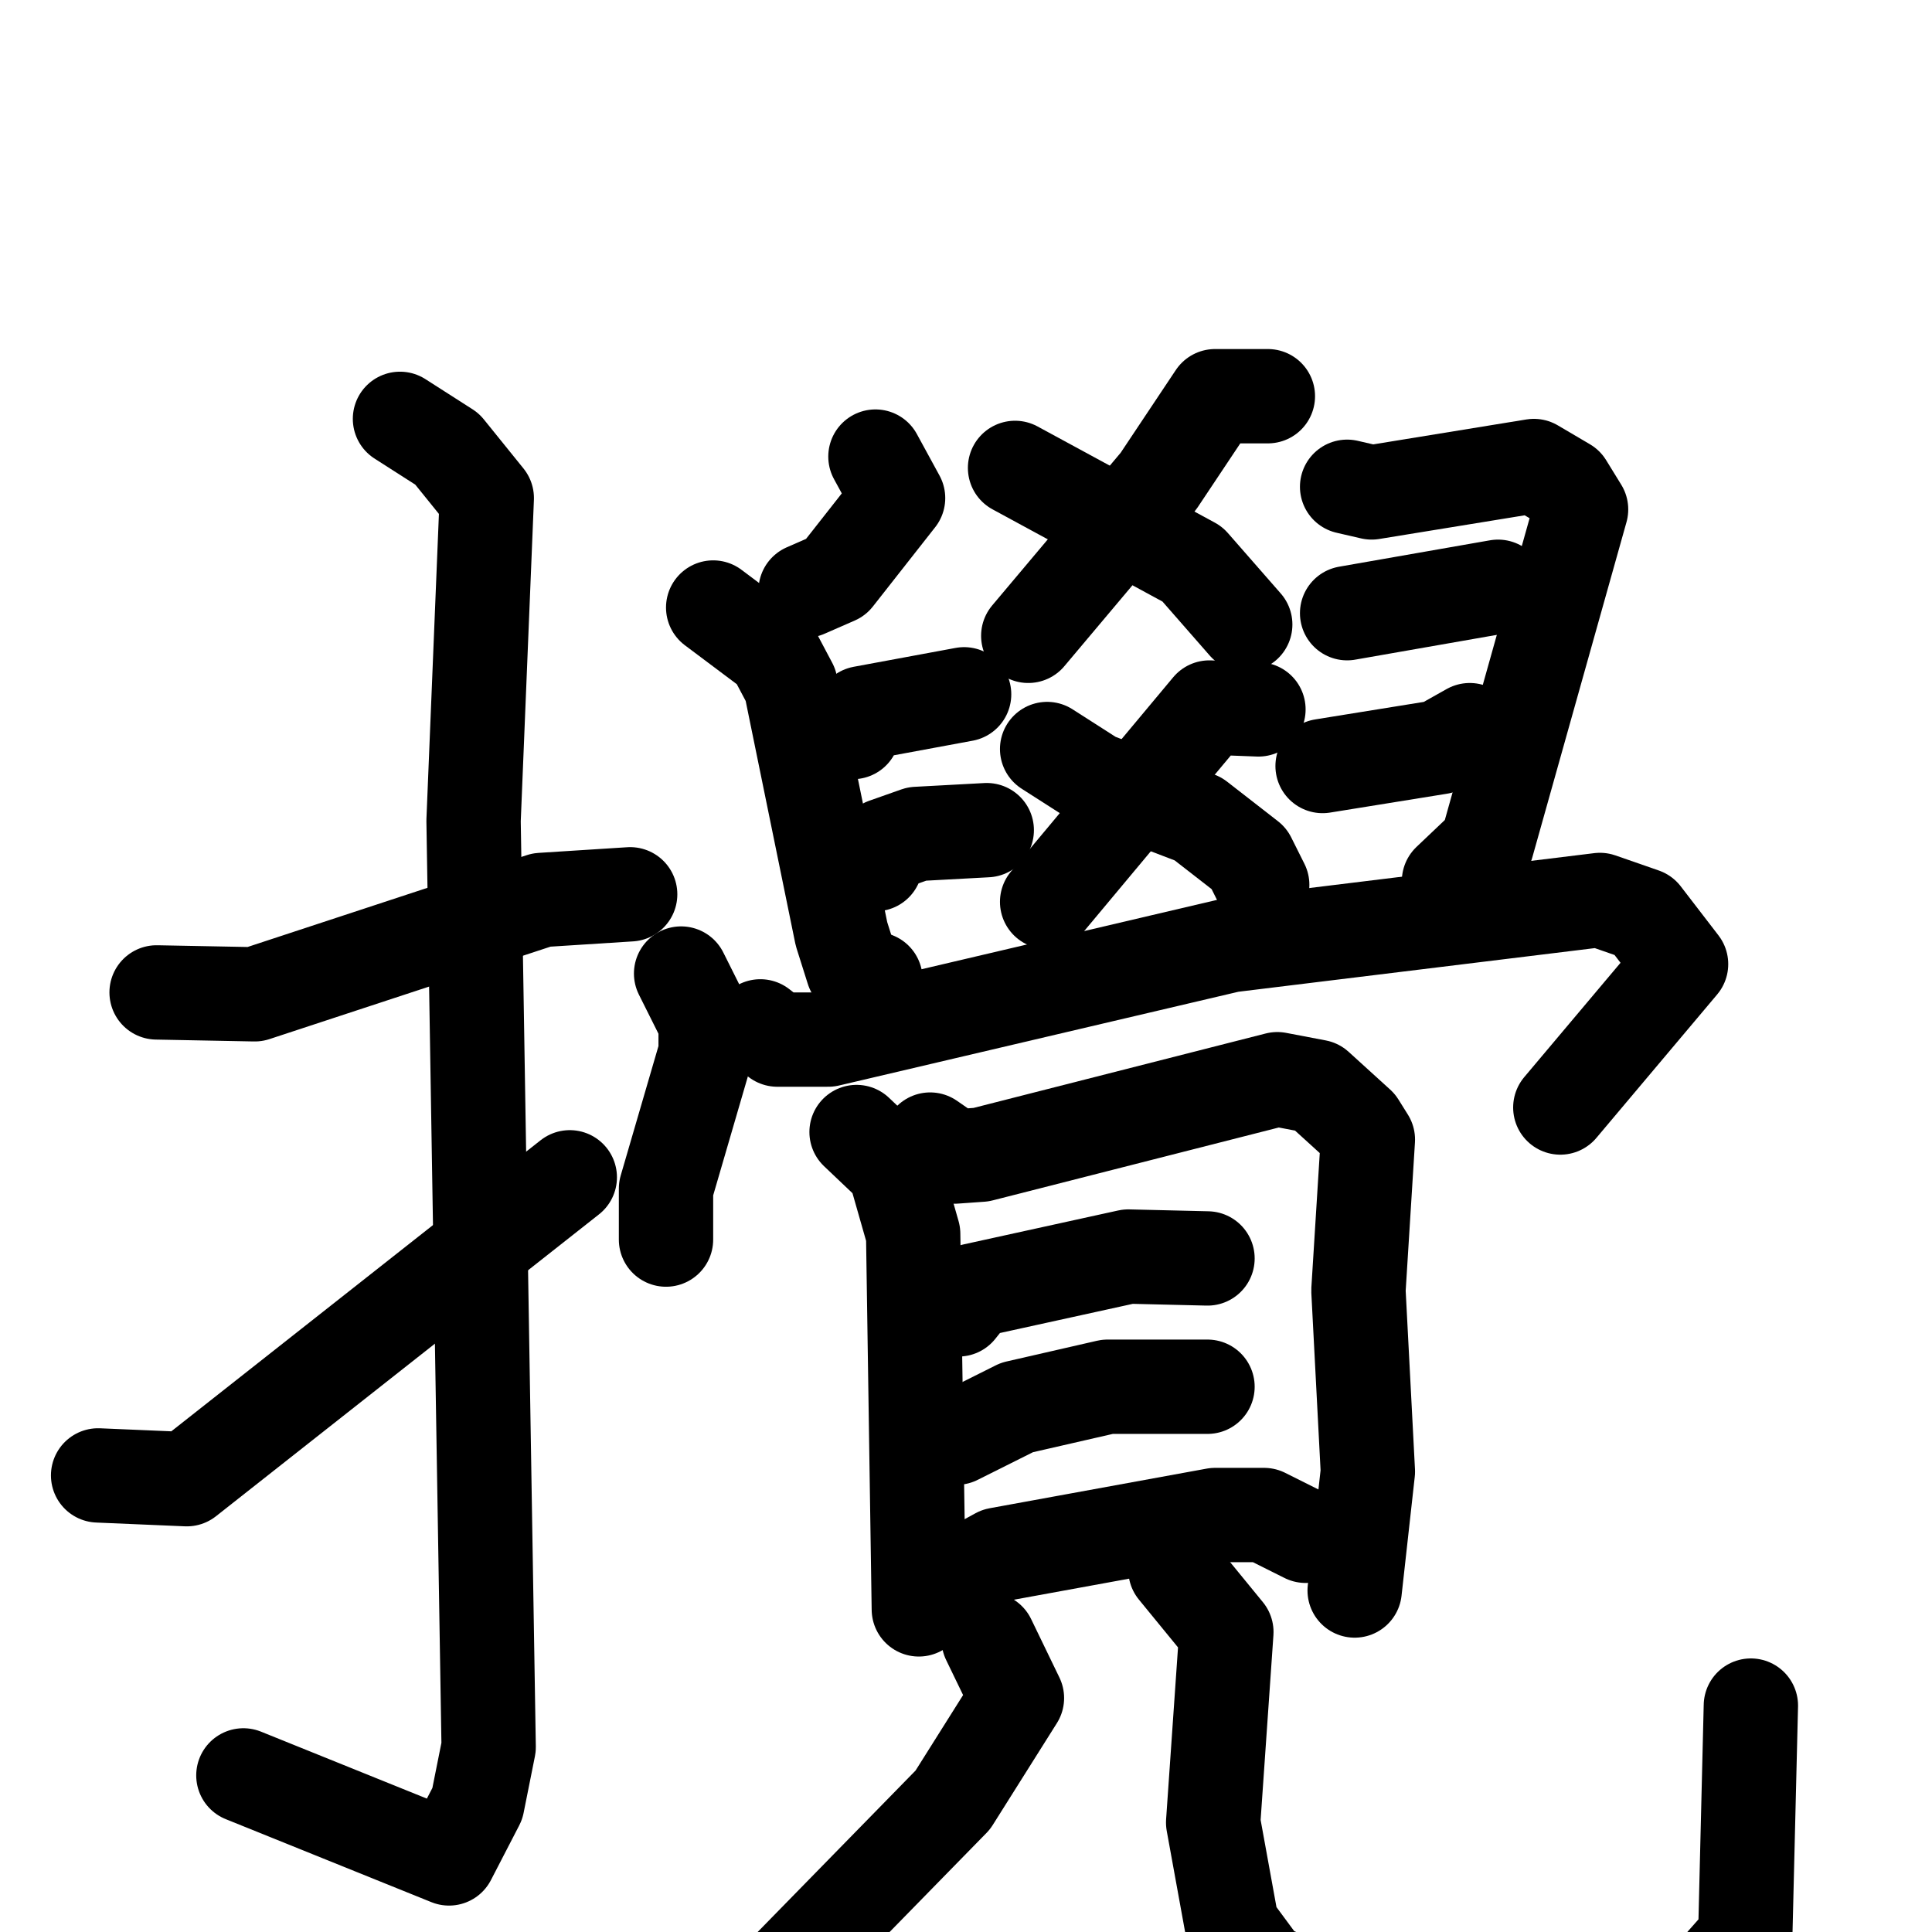 <svg xmlns="http://www.w3.org/2000/svg" viewBox="0 0 1024 1024">
  <g style="fill:none;stroke:#000000;stroke-width:50;stroke-linecap:round;stroke-linejoin:round;" transform="scale(1, 1) translate(0, 0)">
    <path d="M 83.0,526.0 L 135.0,527.0 L 287.0,477.0 L 334.0,474.0"/>
    <path d="M 212.0,222.0 L 237.0,238.0 L 258.0,264.0 L 251.0,435.0 L 259.0,926.0 L 253.0,956.0 L 238.0,985.0 L 129.0,941.0"/>
    <path d="M 52.0,782.0 L 99.0,784.0 L 302.0,624.0"/>
    <path d="M 464.0,242.0 L 476.0,264.0 L 443.0,306.0 L 427.0,313.0"/>
    <path d="M 378.0,322.0 L 410.0,346.0 L 419.0,363.0 L 446.0,495.0 L 452.0,514.0 L 464.0,519.0"/>
    <path d="M 452.0,388.0 L 457.0,378.0 L 511.0,368.0"/>
    <path d="M 464.0,458.0 L 469.0,448.0 L 486.0,442.0 L 523.0,440.0"/>
    <path d="M 672.0,210.0 L 644.0,210.0 L 614.0,255.0 L 545.0,337.0"/>
    <path d="M 538.0,248.0 L 632.0,299.0 L 660.0,331.0"/>
    <path d="M 667.0,376.0 L 641.0,375.0 L 555.0,478.0"/>
    <path d="M 555.0,397.0 L 580.0,413.0 L 635.0,434.0 L 662.0,455.0 L 669.0,469.0"/>
    <path d="M 714.0,258.0 L 727.0,261.0 L 813.0,247.0 L 830.0,257.0 L 838.0,270.0 L 788.0,448.0 L 768.0,467.0"/>
    <path d="M 714.0,325.0 L 794.0,311.0"/>
    <path d="M 701.0,406.0 L 763.0,396.0 L 779.0,387.0"/>
    <path d="M 361.0,516.0 L 374.0,542.0 L 374.0,558.0 L 353.0,630.0 L 353.0,657.0"/>
    <path d="M 403.0,544.0 L 412.0,551.0 L 439.0,551.0 L 652.0,501.0 L 848.0,477.0 L 871.0,485.0 L 891.0,511.0 L 827.0,587.0"/>
    <path d="M 454.0,600.0 L 474.0,619.0 L 484.0,654.0 L 487.0,853.0"/>
    <path d="M 493.0,604.0 L 506.0,613.0 L 520.0,612.0 L 677.0,572.0 L 698.0,576.0 L 720.0,596.0 L 725.0,604.0 L 720.0,684.0 L 725.0,780.0 L 718.0,843.0"/>
    <path d="M 508.0,694.0 L 516.0,684.0 L 598.0,666.0 L 640.0,667.0"/>
    <path d="M 507.0,762.0 L 539.0,746.0 L 587.0,735.0 L 640.0,735.0"/>
    <path d="M 507.0,836.0 L 529.0,824.0 L 644.0,803.0 L 670.0,803.0 L 692.0,814.0"/>
    <path d="M 524.0,869.0 L 539.0,900.0 L 505.0,954.0 L 416.0,1045.0 L 356.0,1085.0 L 344.0,1084.0 L 339.0,1093.0"/>
    <path d="M 623.0,832.0 L 650.0,865.0 L 643.0,966.0 L 653.0,1021.0 L 670.0,1044.0 L 735.0,1071.0 L 827.0,1073.0 L 877.0,1062.0 L 910.0,1044.0 L 925.0,1027.0 L 928.0,904.0"/>
  </g>
</svg>
